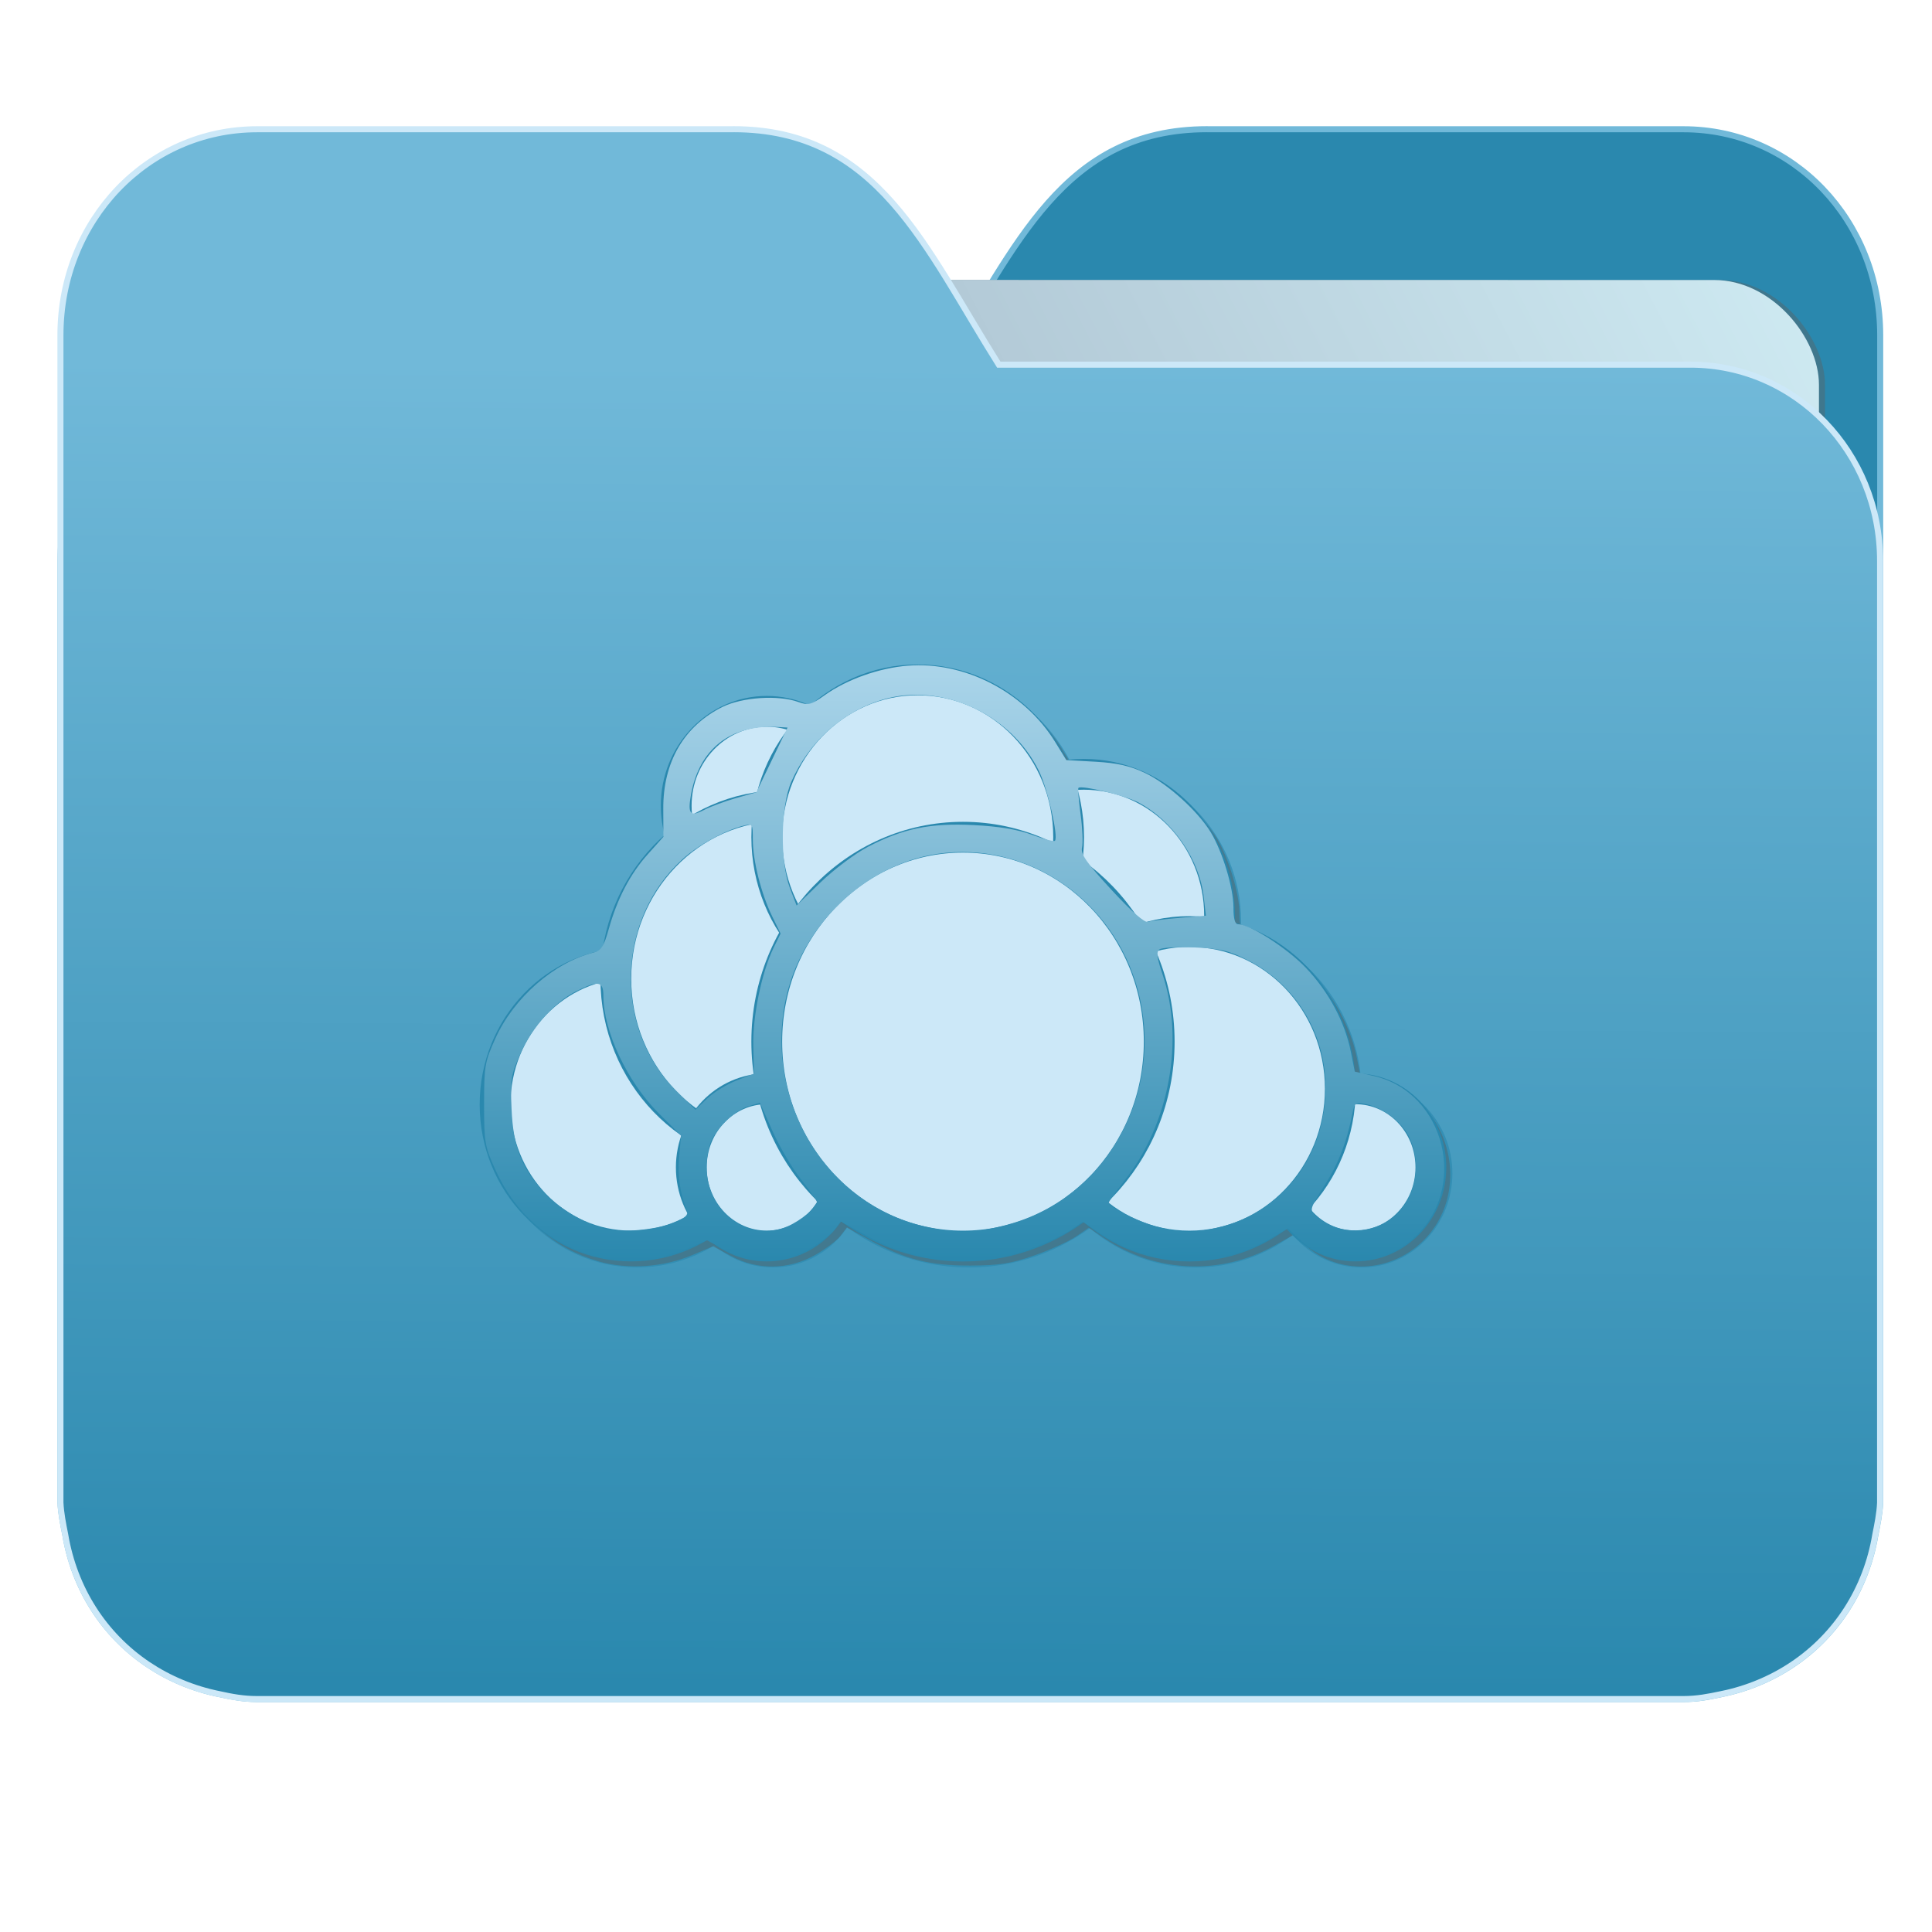 <?xml version="1.0" encoding="UTF-8" standalone="no"?>
<svg
   xmlns:dc="http://purl.org/dc/elements/1.1/"
   xmlns:cc="http://creativecommons.org/ns#"
   xmlns:rdf="http://www.w3.org/1999/02/22-rdf-syntax-ns#"
   xmlns:svg="http://www.w3.org/2000/svg"
   xmlns="http://www.w3.org/2000/svg"
   xmlns:xlink="http://www.w3.org/1999/xlink"
   xmlns:sodipodi="http://sodipodi.sourceforge.net/DTD/sodipodi-0.dtd"
   xmlns:inkscape="http://www.inkscape.org/namespaces/inkscape"
   width="32"
   height="32"
   version="1"
   id="svg14"
   sodipodi:docname="folder-owncloud.svg"
   inkscape:version="0.92.4 5da689c313, 2019-01-14">
  <defs
     id="defs18">
    <linearGradient
       id="linearGradient990"
       inkscape:collect="always">
      <stop
         id="stop986"
         offset="0"
         style="stop-color:#2a88ae;stop-opacity:1" />
      <stop
         id="stop988"
         offset="1"
         style="stop-color:#71b9d9;stop-opacity:1" />
    </linearGradient>
    <linearGradient
       inkscape:collect="always"
       id="linearGradient827">
      <stop
         style="stop-color:#2a88ae;stop-opacity:1"
         offset="0"
         id="stop823" />
      <stop
         style="stop-color:#abd5ea;stop-opacity:1"
         offset="1"
         id="stop825" />
    </linearGradient>
    <linearGradient
       inkscape:collect="always"
       id="linearGradient889">
      <stop
         style="stop-color:#8998ad;stop-opacity:1"
         offset="0"
         id="stop885" />
      <stop
         style="stop-color:#ceeaf2;stop-opacity:1"
         offset="1"
         id="stop887" />
    </linearGradient>
    <linearGradient
       inkscape:collect="always"
       xlink:href="#linearGradient990"
       id="linearGradient975"
       x1="-5.667"
       y1="22.201"
       x2="-5.597"
       y2="10.718"
       gradientUnits="userSpaceOnUse"
       gradientTransform="matrix(1.847,0,0,1.912,26.881,-14.457)" />
    <linearGradient
       inkscape:collect="always"
       xlink:href="#linearGradient889"
       id="linearGradient891-3-3"
       x1="-34.169"
       y1="21.288"
       x2="-13.153"
       y2="7.458"
       gradientUnits="userSpaceOnUse"
       gradientTransform="matrix(1.227,0,0,1.553,46.268,-6.946)" />
    <linearGradient
       inkscape:collect="always"
       xlink:href="#linearGradient827"
       id="linearGradient834"
       x1="15.26"
       y1="22.887"
       x2="15.244"
       y2="13.453"
       gradientUnits="userSpaceOnUse"
       gradientTransform="matrix(1,0,0,1.042,-27.39,-9.884)" />
  </defs>
  <sodipodi:namedview
     pagecolor="#ffffff"
     bordercolor="#666666"
     borderopacity="1"
     objecttolerance="10"
     gridtolerance="10"
     guidetolerance="10"
     inkscape:pageopacity="0"
     inkscape:pageshadow="2"
     inkscape:window-width="857"
     inkscape:window-height="641"
     id="namedview16"
     showgrid="false"
     inkscape:zoom="12"
     inkscape:cx="22.299058"
     inkscape:cy="15.669198"
     inkscape:window-x="484"
     inkscape:window-y="167"
     inkscape:window-maximized="0"
     inkscape:current-layer="g903"
     showguides="true"
     inkscape:guide-bbox="true"
     inkscape:snap-global="true" />
  <g
     id="g903"
     transform="translate(9.9970075e-4,8.2899925e-4)">
    <path
       inkscape:connector-curvature="0"
       d="m 19.993,2.139 c -2.391,0 -3.167,1.951 -4.395,3.9 H 4.14 c -1.739,0 -3.139,1.45 -3.139,3.25 v 1.3 11.05 1.95 1.138 0.163 c 0.008,0.181 0.045,0.356 0.079,0.528 0.149,0.898 0.644,1.665 1.374,2.153 0.348,0.233 0.75,0.402 1.178,0.488 0.213,0.045 0.401,0.082 0.628,0.082 H 27.883 c 0.227,0 0.414,-0.035 0.628,-0.082 0.427,-0.086 0.829,-0.255 1.177,-0.488 0.73,-0.487 1.223,-1.254 1.374,-2.153 0.034,-0.172 0.07,-0.348 0.079,-0.528 V 24.727 23.589 5.552 c 0,-1.901 -1.443,-3.412 -3.257,-3.412 H 19.996 Z"
       style="opacity:1;fill:#2a88ae;fill-opacity:1;stroke:#71b9d9;stroke-width:0.1;stroke-miterlimit:4;stroke-dasharray:none;stroke-opacity:1"
       id="path25-2" />
    <rect
       style="opacity:0.647;vector-effect:none;fill:#4b6e7c;fill-opacity:1;fill-rule:nonzero;stroke:none;stroke-width:0.2;stroke-linecap:butt;stroke-linejoin:miter;stroke-miterlimit:4;stroke-dasharray:none;stroke-dashoffset:0;stroke-opacity:1;paint-order:markers stroke fill"
       id="rect883-5-5-6"
       width="25.793"
       height="21.475"
       x="4.434"
       y="4.634"
       transform="matrix(1,1.0483019e-4,-6.5484411e-5,1,0,0)"
       inkscape:transform-center-x="4.5837926"
       inkscape:transform-center-y="-6.389833"
       ry="1.735" />
    <rect
       style="opacity:1;vector-effect:none;fill:url(#linearGradient891-3-3);fill-opacity:1;fill-rule:nonzero;stroke:none;stroke-width:0.2;stroke-linecap:butt;stroke-linejoin:miter;stroke-miterlimit:4;stroke-dasharray:none;stroke-dashoffset:0;stroke-opacity:1;paint-order:markers stroke fill"
       id="rect883-5-5"
       width="25.793"
       height="21.475"
       x="4.334"
       y="4.634"
       transform="matrix(1,1.0483019e-4,-6.5484411e-5,1,0,0)"
       inkscape:transform-center-x="4.5837926"
       inkscape:transform-center-y="-6.389833"
       ry="1.735" />
    <path
       inkscape:connector-curvature="0"
       d="m 12.147,2.139 c 2.391,0 3.167,1.951 4.395,3.9 h 11.458 c 1.739,0 3.139,1.45 3.139,3.25 v 1.3 11.05 1.95 1.138 0.163 c -0.008,0.181 -0.045,0.356 -0.079,0.528 -0.149,0.898 -0.644,1.665 -1.374,2.153 -0.348,0.233 -0.75,0.402 -1.178,0.488 -0.213,0.045 -0.401,0.082 -0.628,0.082 H 4.257 c -0.227,0 -0.414,-0.035 -0.628,-0.082 -0.427,-0.086 -0.829,-0.255 -1.177,-0.488 C 1.723,27.082 1.23,26.315 1.079,25.417 1.045,25.245 1.009,25.069 1,24.889 V 24.727 23.589 5.552 c 0,-1.901 1.443,-3.412 3.257,-3.412 h 7.887 z"
       style="opacity:1;fill:url(#linearGradient975);fill-opacity:1;stroke:#cce8f8;stroke-width:0.1;stroke-miterlimit:4;stroke-dasharray:none;stroke-opacity:1"
       id="path25" />
    <g
       id="g873"
       transform="translate(-1.056,-0.107)">
      <g
         id="g1210">
        <ellipse
           style="opacity:0.647;fill:#4b6e7c;fill-opacity:1;stroke:#2a88ae;stroke-width:0.51;stroke-linecap:round;stroke-linejoin:round;stroke-opacity:1"
           cx="19.106"
           cy="15.375"
           id="circle14-3"
           rx="2.25"
           ry="2.344" />
        <ellipse
           style="opacity:0.647;fill:#4b6e7c;fill-opacity:1;stroke:#2a88ae;stroke-width:0.51;stroke-linecap:round;stroke-linejoin:round;stroke-opacity:1"
           cx="23.606"
           cy="19.542"
           id="circle16-5"
           rx="1.25"
           ry="1.302" />
        <ellipse
           style="opacity:0.647;fill:#4b6e7c;fill-opacity:1;stroke:#2a88ae;stroke-width:0.51;stroke-linecap:round;stroke-linejoin:round;stroke-opacity:1"
           cx="20.856"
           cy="18.24"
           id="circle18-6"
           rx="2.5"
           ry="2.605" />
        <ellipse
           style="opacity:0.647;fill:#4b6e7c;fill-opacity:1;stroke:#2a88ae;stroke-width:0.51;stroke-linecap:round;stroke-linejoin:round;stroke-opacity:1"
           cx="11.606"
           cy="18.5"
           id="circle20-2"
           rx="2.25"
           ry="2.344" />
        <ellipse
           style="opacity:0.647;fill:#4b6e7c;fill-opacity:1;stroke:#2a88ae;stroke-width:0.51;stroke-linecap:round;stroke-linejoin:round;stroke-opacity:1"
           cx="13.856"
           cy="13.551"
           id="circle22-9"
           rx="1.5"
           ry="1.563" />
        <ellipse
           style="opacity:0.647;fill:#4b6e7c;fill-opacity:1;stroke:#2a88ae;stroke-width:0.51;stroke-linecap:round;stroke-linejoin:round;stroke-opacity:1"
           cx="14.106"
           cy="16.417"
           id="circle24-1"
           rx="2.75"
           ry="2.865" />
        <ellipse
           style="opacity:0.647;fill:#4b6e7c;fill-opacity:1;stroke:#2a88ae;stroke-width:0.51;stroke-linecap:round;stroke-linejoin:round;stroke-opacity:1"
           cx="13.856"
           cy="19.542"
           id="circle26-2"
           rx="1.25"
           ry="1.302" />
        <ellipse
           style="opacity:0.647;fill:#4b6e7c;fill-opacity:1;stroke:#2a88ae;stroke-width:0.51;stroke-linecap:round;stroke-linejoin:round;stroke-opacity:1"
           cx="16.356"
           cy="14.072"
           id="circle28-7"
           rx="2.5"
           ry="2.605" />
        <ellipse
           style="opacity:0.647;fill:#4b6e7c;fill-opacity:1;stroke:#2a88ae;stroke-width:0.51;stroke-linecap:round;stroke-linejoin:round;stroke-opacity:1"
           cx="17.106"
           cy="17.458"
           id="circle30-0"
           rx="3.25"
           ry="3.386" />
        <path
           style="opacity:0.647;fill:#4b6e7c;fill-opacity:1;fill-rule:nonzero;stroke:none;stroke-width:0.005;stroke-miterlimit:4;stroke-dasharray:none;stroke-opacity:1;paint-order:markers stroke fill"
           d="m 10.968,20.997 c -0.727,-0.205 -1.279,-0.692 -1.61,-1.42 -0.173,-0.379 -0.185,-0.453 -0.185,-1.083 0,-0.634 0.012,-0.702 0.19,-1.094 0.304,-0.669 0.968,-1.25 1.619,-1.415 0.131,-0.033 0.174,-0.099 0.256,-0.391 0.141,-0.504 0.355,-0.914 0.649,-1.241 l 0.256,-0.286 -0.002,-0.467 c -0.003,-0.774 0.345,-1.371 0.983,-1.686 0.327,-0.161 0.927,-0.2 1.256,-0.08 0.162,0.059 0.212,0.046 0.436,-0.114 0.366,-0.261 0.9,-0.45 1.374,-0.488 0.943,-0.075 1.933,0.437 2.442,1.264 l 0.185,0.3 0.485,0.027 c 0.359,0.02 0.573,0.069 0.822,0.188 0.371,0.177 0.87,0.628 1.084,0.979 0.196,0.322 0.377,0.922 0.377,1.247 0,0.192 0.025,0.278 0.079,0.278 0.193,0 0.807,0.394 1.118,0.719 0.378,0.394 0.648,0.898 0.747,1.394 l 0.065,0.327 0.323,0.075 c 1.179,0.275 1.567,1.866 0.654,2.681 -0.562,0.501 -1.407,0.497 -1.929,-0.011 l -0.151,-0.147 -0.324,0.183 c -0.884,0.499 -1.973,0.455 -2.812,-0.114 l -0.266,-0.18 -0.212,0.145 c -0.117,0.08 -0.424,0.22 -0.684,0.311 -0.385,0.136 -0.58,0.167 -1.061,0.17 -0.674,0.003 -1.088,-0.102 -1.674,-0.424 l -0.377,-0.207 -0.104,0.138 c -0.057,0.076 -0.246,0.219 -0.419,0.317 -0.437,0.248 -0.956,0.256 -1.389,0.021 l -0.303,-0.164 -0.349,0.147 c -0.481,0.202 -1.059,0.241 -1.549,0.103 z m 1.354,-0.542 c 0.188,-0.078 0.238,-0.127 0.209,-0.203 -0.115,-0.293 -0.155,-0.566 -0.127,-0.883 l 0.031,-0.354 -0.371,-0.371 c -0.521,-0.521 -0.915,-1.358 -0.915,-1.943 0,-0.246 -0.086,-0.26 -0.45,-0.077 -0.362,0.182 -0.721,0.583 -0.921,1.026 -0.159,0.353 -0.172,0.428 -0.15,0.922 0.027,0.631 0.165,0.982 0.542,1.387 0.243,0.261 0.653,0.507 1.002,0.6 0.263,0.071 0.861,0.017 1.151,-0.104 z m 1.879,0.063 c 0.216,-0.094 0.485,-0.316 0.485,-0.4 0,-0.024 -0.119,-0.194 -0.265,-0.379 -0.146,-0.184 -0.358,-0.545 -0.472,-0.801 l -0.207,-0.466 -0.187,0.056 c -0.214,0.064 -0.492,0.319 -0.614,0.562 -0.046,0.091 -0.083,0.293 -0.083,0.448 0,0.748 0.701,1.259 1.342,0.98 z m 3.644,-0.029 c 1.637,-0.436 2.609,-2.183 2.158,-3.878 -0.4,-1.502 -1.839,-2.482 -3.323,-2.262 -1.206,0.178 -2.271,1.212 -2.518,2.443 -0.338,1.69 0.7,3.364 2.315,3.73 0.515,0.117 0.837,0.109 1.368,-0.032 z m 3.457,0.055 c 1.133,-0.25 1.877,-1.273 1.803,-2.479 -0.051,-0.832 -0.533,-1.571 -1.271,-1.949 -0.321,-0.165 -0.463,-0.199 -0.891,-0.217 -0.28,-0.012 -0.542,0.002 -0.582,0.031 -0.057,0.041 -0.046,0.133 0.049,0.414 0.367,1.089 0.113,2.473 -0.627,3.413 -0.144,0.184 -0.263,0.35 -0.263,0.369 0,0.07 0.462,0.304 0.773,0.391 0.394,0.11 0.608,0.116 1.008,0.028 z m 2.881,-0.141 c 0.399,-0.275 0.54,-0.867 0.321,-1.346 -0.118,-0.259 -0.425,-0.498 -0.721,-0.562 -0.173,-0.037 -0.192,-0.026 -0.223,0.133 -0.095,0.488 -0.237,0.856 -0.468,1.215 -0.235,0.366 -0.248,0.404 -0.157,0.489 0.327,0.309 0.86,0.339 1.248,0.072 z m -10.829,-2.301 0.29,-0.113 -0.012,-0.454 c -0.013,-0.494 0.14,-1.231 0.337,-1.632 l 0.115,-0.234 -0.142,-0.291 c -0.18,-0.371 -0.318,-0.918 -0.318,-1.265 0,-0.264 -0.004,-0.269 -0.162,-0.229 -0.302,0.077 -0.751,0.324 -1.003,0.554 -1.1,0.999 -1.147,2.807 -0.099,3.84 l 0.313,0.309 0.195,-0.186 c 0.107,-0.102 0.325,-0.236 0.485,-0.298 z m 7.339,-2.694 0.435,-0.035 -0.035,-0.309 c -0.071,-0.624 -0.514,-1.265 -1.082,-1.567 -0.212,-0.113 -0.946,-0.291 -0.994,-0.241 -0.011,0.012 0.005,0.209 0.036,0.438 0.031,0.229 0.042,0.477 0.024,0.551 -0.026,0.108 0.072,0.249 0.486,0.698 0.331,0.359 0.551,0.552 0.607,0.532 0.049,-0.017 0.284,-0.047 0.523,-0.066 z m -5.172,-1.171 c 0.589,-0.308 1.038,-0.401 1.759,-0.365 0.418,0.021 0.734,0.073 0.969,0.161 0.192,0.071 0.362,0.116 0.379,0.099 0.061,-0.064 -0.119,-0.856 -0.262,-1.15 -0.462,-0.949 -1.615,-1.478 -2.591,-1.188 -0.661,0.196 -1.223,0.702 -1.513,1.36 -0.178,0.405 -0.191,1.322 -0.024,1.76 l 0.111,0.29 0.4,-0.386 c 0.22,-0.212 0.568,-0.474 0.774,-0.581 z m -2.177,-0.811 0.339,-0.097 0.258,-0.536 0.258,-0.536 -0.154,-0.009 c -0.791,-0.046 -1.313,0.362 -1.447,1.131 -0.054,0.311 -0.01,0.361 0.217,0.243 0.105,-0.055 0.344,-0.143 0.53,-0.197 z"
           id="path834-9"
           inkscape:connector-curvature="0" />
      </g>
      <g
         id="g2163"
         transform="translate(28.395,7.006)">
        <g
           id="g2175">
          <ellipse
             ry="2.344"
             rx="2.25"
             id="circle14"
             cy="8.269"
             cx="-9.39"
             style="fill:#cce8f8;fill-opacity:1;stroke:#2a88ae;stroke-width:0.51;stroke-linecap:round;stroke-linejoin:round;stroke-opacity:1" />
          <ellipse
             ry="1.302"
             rx="1.25"
             id="circle16"
             cy="12.436"
             cx="-4.89"
             style="fill:#cce8f8;fill-opacity:1;stroke:#2a88ae;stroke-width:0.51;stroke-linecap:round;stroke-linejoin:round;stroke-opacity:1" />
          <ellipse
             ry="2.605"
             rx="2.5"
             id="circle18"
             cy="11.134"
             cx="-7.64"
             style="fill:#cce8f8;fill-opacity:1;stroke:#2a88ae;stroke-width:0.51;stroke-linecap:round;stroke-linejoin:round;stroke-opacity:1" />
          <ellipse
             ry="2.344"
             rx="2.25"
             id="circle20"
             cy="11.394"
             cx="-16.89"
             style="fill:#cce8f8;fill-opacity:1;stroke:#2a88ae;stroke-width:0.51;stroke-linecap:round;stroke-linejoin:round;stroke-opacity:1" />
          <ellipse
             ry="1.563"
             rx="1.5"
             id="circle22"
             cy="6.445"
             cx="-14.64"
             style="fill:#cce8f8;fill-opacity:1;stroke:#2a88ae;stroke-width:0.51;stroke-linecap:round;stroke-linejoin:round;stroke-opacity:1" />
          <ellipse
             ry="2.865"
             rx="2.75"
             id="circle24"
             cy="9.311"
             cx="-14.39"
             style="fill:#cce8f8;fill-opacity:1;stroke:#2a88ae;stroke-width:0.51;stroke-linecap:round;stroke-linejoin:round;stroke-opacity:1" />
          <ellipse
             ry="1.302"
             rx="1.25"
             id="circle26"
             cy="12.436"
             cx="-14.64"
             style="fill:#cce8f8;fill-opacity:1;stroke:#2a88ae;stroke-width:0.51;stroke-linecap:round;stroke-linejoin:round;stroke-opacity:1" />
          <ellipse
             ry="2.605"
             rx="2.5"
             id="circle28"
             cy="6.966"
             cx="-12.14"
             style="fill:#cce8f8;fill-opacity:1;stroke:#2a88ae;stroke-width:0.51;stroke-linecap:round;stroke-linejoin:round;stroke-opacity:1" />
          <ellipse
             ry="3.386"
             rx="3.25"
             id="circle30"
             cy="10.353"
             cx="-11.39"
             style="fill:#cce8f8;fill-opacity:1;stroke:#2a88ae;stroke-width:0.51;stroke-linecap:round;stroke-linejoin:round;stroke-opacity:1" />
          <path
             inkscape:connector-curvature="0"
             id="path834"
             d="m -17.527,13.891 c -0.727,-0.205 -1.279,-0.692 -1.61,-1.42 -0.173,-0.379 -0.185,-0.453 -0.185,-1.083 0,-0.634 0.012,-0.702 0.19,-1.094 0.304,-0.669 0.968,-1.25 1.619,-1.415 0.131,-0.033 0.174,-0.099 0.256,-0.391 0.141,-0.504 0.355,-0.914 0.649,-1.241 l 0.256,-0.286 -0.002,-0.467 c -0.003,-0.774 0.345,-1.371 0.983,-1.686 0.327,-0.161 0.927,-0.2 1.256,-0.08 0.162,0.059 0.212,0.046 0.436,-0.114 0.366,-0.261 0.9,-0.45 1.374,-0.488 0.943,-0.075 1.933,0.437 2.442,1.264 l 0.185,0.3 0.485,0.027 c 0.359,0.02 0.573,0.069 0.822,0.188 0.371,0.177 0.87,0.628 1.084,0.979 0.196,0.322 0.377,0.922 0.377,1.247 0,0.192 0.025,0.278 0.079,0.278 0.193,0 0.807,0.394 1.118,0.719 0.378,0.394 0.648,0.898 0.747,1.394 l 0.065,0.327 0.323,0.075 c 1.179,0.275 1.567,1.866 0.654,2.681 -0.562,0.501 -1.407,0.497 -1.929,-0.011 l -0.151,-0.147 -0.324,0.183 c -0.884,0.499 -1.973,0.455 -2.812,-0.114 l -0.266,-0.18 -0.212,0.145 c -0.117,0.08 -0.424,0.22 -0.684,0.311 -0.385,0.136 -0.58,0.167 -1.061,0.17 -0.674,0.003 -1.088,-0.102 -1.674,-0.424 l -0.377,-0.207 -0.104,0.138 c -0.057,0.076 -0.246,0.219 -0.419,0.317 -0.437,0.248 -0.956,0.256 -1.389,0.021 l -0.303,-0.164 -0.349,0.147 c -0.481,0.202 -1.059,0.241 -1.549,0.103 z m 1.354,-0.542 c 0.188,-0.078 0.238,-0.127 0.209,-0.203 -0.115,-0.293 -0.155,-0.566 -0.127,-0.883 l 0.031,-0.354 -0.371,-0.371 c -0.521,-0.521 -0.915,-1.358 -0.915,-1.943 0,-0.246 -0.086,-0.26 -0.45,-0.077 -0.362,0.182 -0.721,0.583 -0.921,1.026 -0.159,0.353 -0.172,0.428 -0.15,0.922 0.027,0.631 0.165,0.982 0.542,1.387 0.243,0.261 0.653,0.507 1.002,0.6 0.263,0.071 0.861,0.017 1.151,-0.104 z m 1.879,0.063 c 0.216,-0.094 0.485,-0.316 0.485,-0.4 0,-0.024 -0.119,-0.194 -0.265,-0.379 -0.146,-0.184 -0.358,-0.545 -0.472,-0.801 l -0.207,-0.466 -0.187,0.056 c -0.214,0.064 -0.492,0.319 -0.614,0.562 -0.046,0.091 -0.083,0.293 -0.083,0.448 0,0.748 0.701,1.259 1.342,0.98 z m 3.644,-0.029 c 1.637,-0.436 2.609,-2.183 2.158,-3.878 -0.4,-1.502 -1.839,-2.482 -3.323,-2.262 -1.206,0.178 -2.271,1.212 -2.518,2.443 -0.338,1.69 0.7,3.364 2.315,3.73 0.515,0.117 0.837,0.109 1.368,-0.032 z m 3.457,0.055 c 1.133,-0.25 1.877,-1.273 1.803,-2.479 -0.051,-0.832 -0.533,-1.571 -1.271,-1.949 -0.321,-0.165 -0.463,-0.199 -0.891,-0.217 -0.28,-0.012 -0.542,0.002 -0.582,0.031 -0.057,0.041 -0.046,0.133 0.049,0.414 0.367,1.089 0.113,2.473 -0.627,3.413 -0.144,0.184 -0.263,0.35 -0.263,0.369 0,0.07 0.462,0.304 0.773,0.391 0.394,0.11 0.608,0.116 1.008,0.028 z m 2.881,-0.141 c 0.399,-0.275 0.54,-0.867 0.321,-1.346 -0.118,-0.259 -0.425,-0.498 -0.721,-0.562 -0.173,-0.037 -0.192,-0.026 -0.223,0.133 -0.095,0.488 -0.237,0.856 -0.468,1.215 -0.235,0.366 -0.248,0.404 -0.157,0.489 0.327,0.309 0.86,0.339 1.248,0.072 z m -10.829,-2.301 0.29,-0.113 -0.012,-0.454 c -0.013,-0.494 0.14,-1.231 0.337,-1.632 l 0.115,-0.234 -0.142,-0.291 c -0.18,-0.371 -0.318,-0.918 -0.318,-1.265 0,-0.264 -0.004,-0.269 -0.162,-0.229 -0.302,0.077 -0.751,0.324 -1.003,0.554 -1.1,0.999 -1.147,2.807 -0.099,3.84 l 0.313,0.309 0.195,-0.186 c 0.107,-0.102 0.325,-0.236 0.485,-0.298 z m 7.339,-2.694 0.435,-0.035 -0.035,-0.309 c -0.071,-0.624 -0.514,-1.265 -1.082,-1.567 -0.212,-0.113 -0.946,-0.291 -0.994,-0.241 -0.011,0.012 0.005,0.209 0.036,0.438 0.031,0.229 0.042,0.477 0.024,0.551 -0.026,0.108 0.072,0.249 0.486,0.698 0.331,0.359 0.551,0.552 0.607,0.532 0.049,-0.017 0.284,-0.047 0.523,-0.066 z m -5.172,-1.171 c 0.589,-0.308 1.038,-0.401 1.759,-0.365 0.418,0.021 0.734,0.073 0.969,0.161 0.192,0.071 0.362,0.116 0.379,0.099 0.061,-0.064 -0.119,-0.856 -0.262,-1.15 -0.462,-0.949 -1.615,-1.478 -2.591,-1.188 -0.661,0.196 -1.223,0.702 -1.513,1.36 -0.178,0.405 -0.191,1.322 -0.024,1.76 l 0.111,0.29 0.4,-0.386 c 0.22,-0.212 0.568,-0.474 0.774,-0.581 z m -2.177,-0.811 0.339,-0.097 0.258,-0.536 0.258,-0.536 -0.154,-0.009 c -0.791,-0.046 -1.313,0.362 -1.447,1.131 -0.054,0.311 -0.01,0.361 0.217,0.243 0.105,-0.055 0.344,-0.143 0.53,-0.197 z"
             style="opacity:1;fill:url(#linearGradient834);fill-opacity:1;fill-rule:nonzero;stroke:none;stroke-width:0.005;stroke-miterlimit:4;stroke-dasharray:none;stroke-opacity:1;paint-order:markers stroke fill" />
        </g>
      </g>
    </g>
  </g>
</svg>
